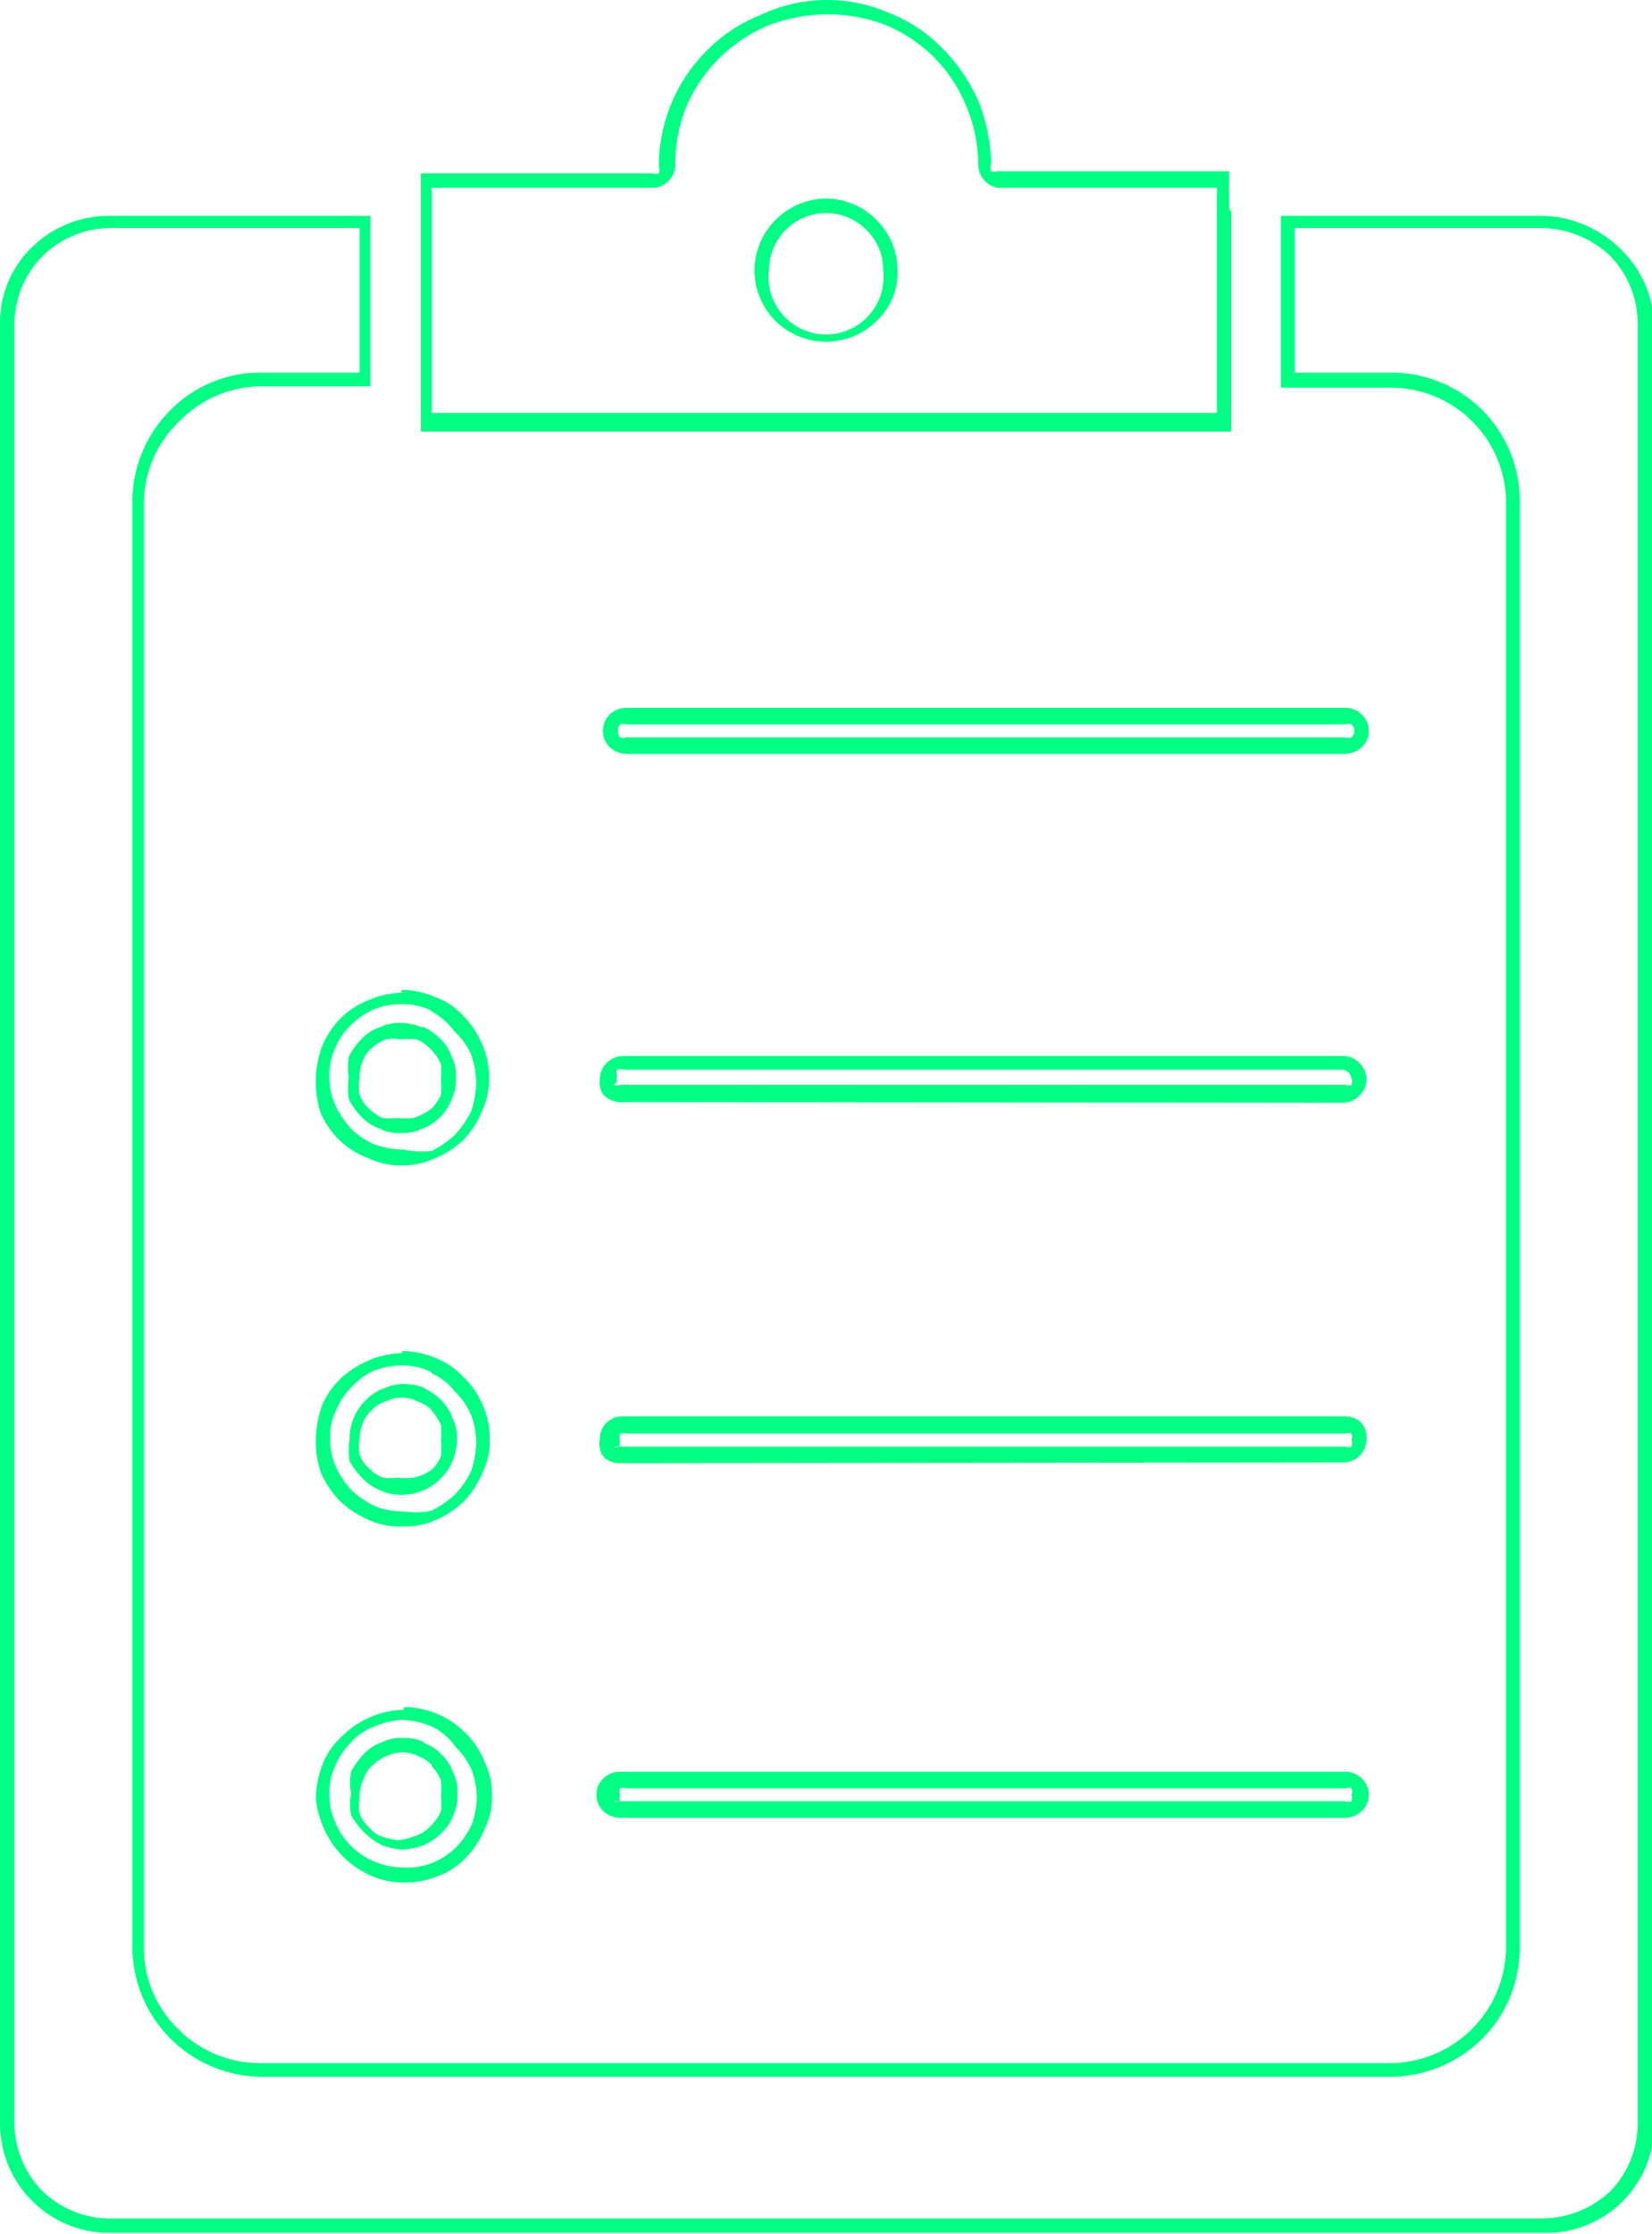 <svg xmlns="http://www.w3.org/2000/svg" viewBox="0 0 22.97 31.06">
  <defs>
    <style>
      .cls-1 {
        fill: #00ff83;
      }
    </style>
  </defs>
  <title>Ресурс 22i2</title>
  <g id="Слой_2" data-name="Слой 2">
    <g id="Слой_1-2" data-name="Слой 1">
      <path class="cls-1" d="M16.92,3.07V2.74h0V2.61h-3a.27.27,0,0,1-.22-.09.33.33,0,0,1-.1-.24,2.06,2.06,0,0,0-.16-.79A2.1,2.1,0,0,0,13,.81a2.15,2.15,0,0,0-.68-.46A2.26,2.26,0,0,0,11.49.2a2.37,2.37,0,0,0-.8.15A2.15,2.15,0,0,0,10,.81a2.1,2.1,0,0,0-.46.68,2.06,2.06,0,0,0-.15.79.33.33,0,0,1-.1.24.3.3,0,0,1-.23.09H6v.13h0v3H16.92Zm.2-.13V6H5.85v-3h0V2.41H9.07a.12.12,0,0,0,.09,0,.18.18,0,0,0,0-.1,2.27,2.27,0,0,1,.17-.86,2.24,2.24,0,0,1,.5-.75,2.17,2.17,0,0,1,.74-.49A2.16,2.16,0,0,1,11.49,0a2.12,2.12,0,0,1,.87.18,2.08,2.08,0,0,1,.74.49,2.43,2.43,0,0,1,.51.75,2.48,2.48,0,0,1,.17.86.13.13,0,0,0,0,.1.1.1,0,0,0,.08,0h3.23v.53ZM1.53,3H5.15v.66h0V5.37H3.64a1.6,1.6,0,0,0-1.13.47A1.58,1.58,0,0,0,2,7V27.07a1.57,1.57,0,0,0,.47,1.13,1.6,1.6,0,0,0,1.13.48H19.33a1.62,1.62,0,0,0,1.61-1.61V7a1.6,1.6,0,0,0-1.61-1.61H17.81V3.63h0V3h3.62a1.59,1.59,0,0,1,1.09.45A1.53,1.53,0,0,1,23,4.51v25a1.5,1.5,0,0,1-1.53,1.53H1.53A1.52,1.52,0,0,1,0,29.53v-25A1.46,1.46,0,0,1,.45,3.43,1.53,1.53,0,0,1,1.53,3ZM5,3.17H1.53a1.36,1.36,0,0,0-.94.39,1.36,1.36,0,0,0-.39.95v25a1.36,1.36,0,0,0,.39.95,1.36,1.36,0,0,0,.94.38H21.44a1.4,1.4,0,0,0,.95-.38,1.35,1.35,0,0,0,.38-.95v-25a1.35,1.35,0,0,0-.38-.95,1.41,1.41,0,0,0-.95-.39H18v.66h0V5.18h1.32A1.78,1.78,0,0,1,21.13,7V27.07a1.78,1.78,0,0,1-.52,1.27,1.82,1.82,0,0,1-1.28.53H3.64a1.81,1.81,0,0,1-1.8-1.8V7A1.8,1.8,0,0,1,2.37,5.7a1.75,1.75,0,0,1,1.27-.52H5V3.83H5Zm3.71,7.31a.36.36,0,0,1-.23-.09.32.32,0,0,1,.23-.55H18.71a.31.31,0,0,1,.22.09.31.31,0,0,1,0,.46.36.36,0,0,1-.22.09Zm-.09-.23a.14.14,0,0,0,.09,0H18.71a.1.1,0,0,0,.08,0,.12.12,0,0,0,0-.18.1.1,0,0,0-.08,0h-10a.15.15,0,0,0-.09,0,.15.15,0,0,0,0,.18Zm-3,13.48a1.24,1.24,0,0,1,.47.1,1.19,1.19,0,0,1,.39.27,1.11,1.11,0,0,1,.26.4,1,1,0,0,1,.1.46,1,1,0,0,1-.1.46,1.2,1.2,0,0,1-.26.4h0a1,1,0,0,1-.39.26,1.22,1.22,0,0,1-.46.09,1.14,1.14,0,0,1-.46-.09,1.27,1.27,0,0,1-.67-.67A1.34,1.34,0,0,1,4.39,25a1.39,1.39,0,0,1,.09-.46,1,1,0,0,1,.27-.4,1.23,1.23,0,0,1,.4-.27,1.15,1.15,0,0,1,.46-.1ZM6,24a1.11,1.11,0,0,0-.4-.09,1,1,0,0,0-.39.09.8.8,0,0,0-.33.22,1.06,1.06,0,0,0-.22.33.83.83,0,0,0-.08.39.88.88,0,0,0,.08.39,1,1,0,0,0,.55.55,1,1,0,0,0,.39.08A.92.92,0,0,0,6,25.9a1,1,0,0,0,.33-.21h0a1.09,1.09,0,0,0,.23-.33A1.28,1.28,0,0,0,6.63,25a1.23,1.23,0,0,0-.07-.39,1.09,1.09,0,0,0-.23-.33A.84.84,0,0,0,6,24Zm0,.53a.62.62,0,0,0-.19-.12.54.54,0,0,0-.22-.05.5.5,0,0,0-.21.05.62.62,0,0,0-.19.12.41.41,0,0,0-.13.19A.54.54,0,0,0,5,25a.46.46,0,0,0,0,.21.41.41,0,0,0,.13.19.38.38,0,0,0,.18.13.87.87,0,0,0,.22.05.79.79,0,0,0,.22-.05A.52.52,0,0,0,6,25.37H6a.64.64,0,0,0,.13-.19.66.66,0,0,0,0-.21.73.73,0,0,0,0-.22A.64.64,0,0,0,6,24.55Zm-.11-.3a.6.6,0,0,1,.25.16.67.67,0,0,1,.16.25.62.62,0,0,1,.06.3.65.65,0,0,1-.06.3.63.63,0,0,1-.16.24h0a.85.85,0,0,1-.25.17.94.94,0,0,1-.29.06.88.88,0,0,1-.29-.06.94.94,0,0,1-.25-.18,1.08,1.08,0,0,1-.18-.24,1,1,0,0,1,0-.3,1,1,0,0,1,0-.3,1.14,1.14,0,0,1,.18-.25.6.6,0,0,1,.25-.16.56.56,0,0,1,.29-.06.62.62,0,0,1,.3.06Zm-.3-5.45a1.24,1.24,0,0,1,.47.1,1.05,1.05,0,0,1,.39.27,1.12,1.12,0,0,1,.26.38,1.14,1.14,0,0,1,.1.47,1,1,0,0,1-.1.47,1.31,1.31,0,0,1-.26.4,1.33,1.33,0,0,1-.39.26,1.07,1.07,0,0,1-.47.09,1,1,0,0,1-.46-.09,1.38,1.38,0,0,1-.4-.26,1.34,1.34,0,0,1-.27-.4A1.4,1.4,0,0,1,4.39,20a1.56,1.56,0,0,1,.09-.47,1.15,1.15,0,0,1,.27-.38l0,0a1.36,1.36,0,0,1,.38-.24,1.23,1.23,0,0,1,.46-.1Zm.4.29a.93.93,0,0,0-.4-.09,1.22,1.22,0,0,0-.38.07.94.94,0,0,0-.32.23h0a1,1,0,0,0-.22.33.79.79,0,0,0-.08.38.92.92,0,0,0,.08.4,1.19,1.19,0,0,0,.22.33,1.27,1.27,0,0,0,.33.22,1,1,0,0,0,.39.07A1.09,1.09,0,0,0,6,21a1.4,1.4,0,0,0,.32-.22,1.23,1.23,0,0,0,.23-.33,1.34,1.34,0,0,0,.07-.4,1.12,1.12,0,0,0-.07-.38,1,1,0,0,0-.23-.33A.84.84,0,0,0,6,19.09Zm0,.52a.59.59,0,0,0-.19-.11.42.42,0,0,0-.22-.05.41.41,0,0,0-.21.05.41.41,0,0,0-.19.11h0A.55.55,0,0,0,5,20a.54.54,0,0,0,0,.22.41.41,0,0,0,.13.19.5.5,0,0,0,.19.13.71.71,0,0,0,.21,0,.78.78,0,0,0,.22,0A.59.59,0,0,0,6,20.43a.46.46,0,0,0,.13-.19.78.78,0,0,0,0-.22.71.71,0,0,0,0-.21.69.69,0,0,0-.13-.2Zm-.11-.3a.92.92,0,0,1,.25.17.67.67,0,0,1,.16.25.58.58,0,0,1,.06.29.66.66,0,0,1-.06.31.63.63,0,0,1-.16.24.74.74,0,0,1-.25.17.77.77,0,0,1-.3.06.68.68,0,0,1-.29-.06.74.74,0,0,1-.25-.17,1.08,1.08,0,0,1-.18-.24,1.06,1.06,0,0,1,0-.31.75.75,0,0,1,.23-.54h0a.6.6,0,0,1,.25-.16.64.64,0,0,1,.28-.06.77.77,0,0,1,.3.06Zm-.3-5.53a1.24,1.24,0,0,1,.47.1,1,1,0,0,1,.39.26,1.27,1.27,0,0,1,.26.39,1.1,1.1,0,0,1,.1.47,1.07,1.07,0,0,1-.1.47,1.31,1.31,0,0,1-.26.4,1.3,1.3,0,0,1-.39.25,1.07,1.07,0,0,1-.47.1,1,1,0,0,1-.46-.1,1.15,1.15,0,0,1-.67-.65A1.45,1.45,0,0,1,4.39,15a1.39,1.39,0,0,1,.09-.46,1.23,1.23,0,0,1,.27-.4l0,0a1.17,1.17,0,0,1,.38-.24,1.23,1.23,0,0,1,.46-.1Zm.4.28a.92.92,0,0,0-.4-.08,1,1,0,0,0-.38.07,1.07,1.07,0,0,0-.32.22l0,0a.91.91,0,0,0-.22.32.85.85,0,0,0-.08.39.92.92,0,0,0,.08.4,1.36,1.36,0,0,0,.22.33,1.06,1.06,0,0,0,.33.22,1.23,1.23,0,0,0,.39.07A1.34,1.34,0,0,0,6,16a1.4,1.4,0,0,0,.32-.22,1.41,1.41,0,0,0,.23-.33,1.34,1.34,0,0,0,.07-.4,1.23,1.23,0,0,0-.07-.39.94.94,0,0,0-.23-.32A1,1,0,0,0,6,14.06Zm0,.54a.5.5,0,0,0-.19-.13.78.78,0,0,0-.22,0,.52.52,0,0,0-.21,0,.55.55,0,0,0-.19.12h0a.41.41,0,0,0-.13.19A.5.5,0,0,0,5,15a.54.54,0,0,0,0,.22.46.46,0,0,0,.13.19.75.75,0,0,0,.18.13.83.83,0,0,0,.22,0,.78.78,0,0,0,.22,0A.8.8,0,0,0,6,15.41a.64.64,0,0,0,.13-.19.78.78,0,0,0,0-.22.71.71,0,0,0,0-.21A.64.64,0,0,0,6,14.6Zm-.11-.31a.74.74,0,0,1,.25.17.6.6,0,0,1,.16.25.56.56,0,0,1,.06.29.62.62,0,0,1-.06.3.69.69,0,0,1-.41.41.62.62,0,0,1-.3.06.56.56,0,0,1-.29-.06.6.6,0,0,1-.25-.16.94.94,0,0,1-.18-.25,1,1,0,0,1,0-.3.88.88,0,0,1,0-.29.94.94,0,0,1,.18-.25h0a.6.6,0,0,1,.25-.16.64.64,0,0,1,.28-.06.77.77,0,0,1,.3.06Zm2.75,11a.36.36,0,0,1-.23-.09.32.32,0,0,1,.23-.55H18.71a.31.31,0,0,1,.22.09.31.31,0,0,1,0,.46.36.36,0,0,1-.22.09Zm-.09-.23a.14.14,0,0,0,.09,0H18.71a.1.1,0,0,0,.08,0,.12.12,0,0,0,0-.09.11.11,0,0,0,0-.09.1.1,0,0,0-.08,0h-10a.15.15,0,0,0-.09,0,.14.14,0,0,0,0,.09.16.16,0,0,0,0,.09Zm.09-4.7a.32.32,0,0,1-.23-.09A.32.32,0,0,1,8.34,20a.31.31,0,0,1,.09-.22.32.32,0,0,1,.23-.09H18.71a.31.31,0,0,1,.22.09A.32.32,0,0,1,19,20a.33.33,0,0,1-.1.24.31.31,0,0,1-.22.09Zm-.09-.23a.14.14,0,0,0,.09,0H18.71a.1.1,0,0,0,.08,0,.13.13,0,0,0,0-.1.09.09,0,0,0,0-.08.1.1,0,0,0-.08,0h-10a.14.14,0,0,0-.09,0,.11.11,0,0,0,0,.08.17.17,0,0,0,0,.1Zm.09-4.79a.33.33,0,0,1-.23-.1A.3.3,0,0,1,8.34,15a.31.31,0,0,1,.09-.22.33.33,0,0,1,.23-.1H18.71A.34.34,0,0,1,19,15a.31.31,0,0,1-.1.23.32.32,0,0,1-.22.1Zm-.09-.24a.11.11,0,0,0,.09,0H18.71a.08.08,0,0,0,.08,0,.11.11,0,0,0,0-.09.14.14,0,0,0-.12-.12h-10a.11.11,0,0,0-.09,0,.1.1,0,0,0,0,.08.14.14,0,0,0,0,.09ZM11.49,2.76a1,1,0,0,1,.7.3,1,1,0,0,1,.29.7.92.92,0,0,1-.29.7,1,1,0,0,1-.7.29,1,1,0,0,1-.71-.29,1,1,0,0,1-.29-.7,1,1,0,0,1,.29-.7,1,1,0,0,1,.71-.3Zm.56.44a.79.79,0,0,0-1.13,0,.81.81,0,0,0-.23.56.8.8,0,1,0,1.59,0,.77.77,0,0,0-.23-.56Z"/>
    </g>
  </g>
</svg>
